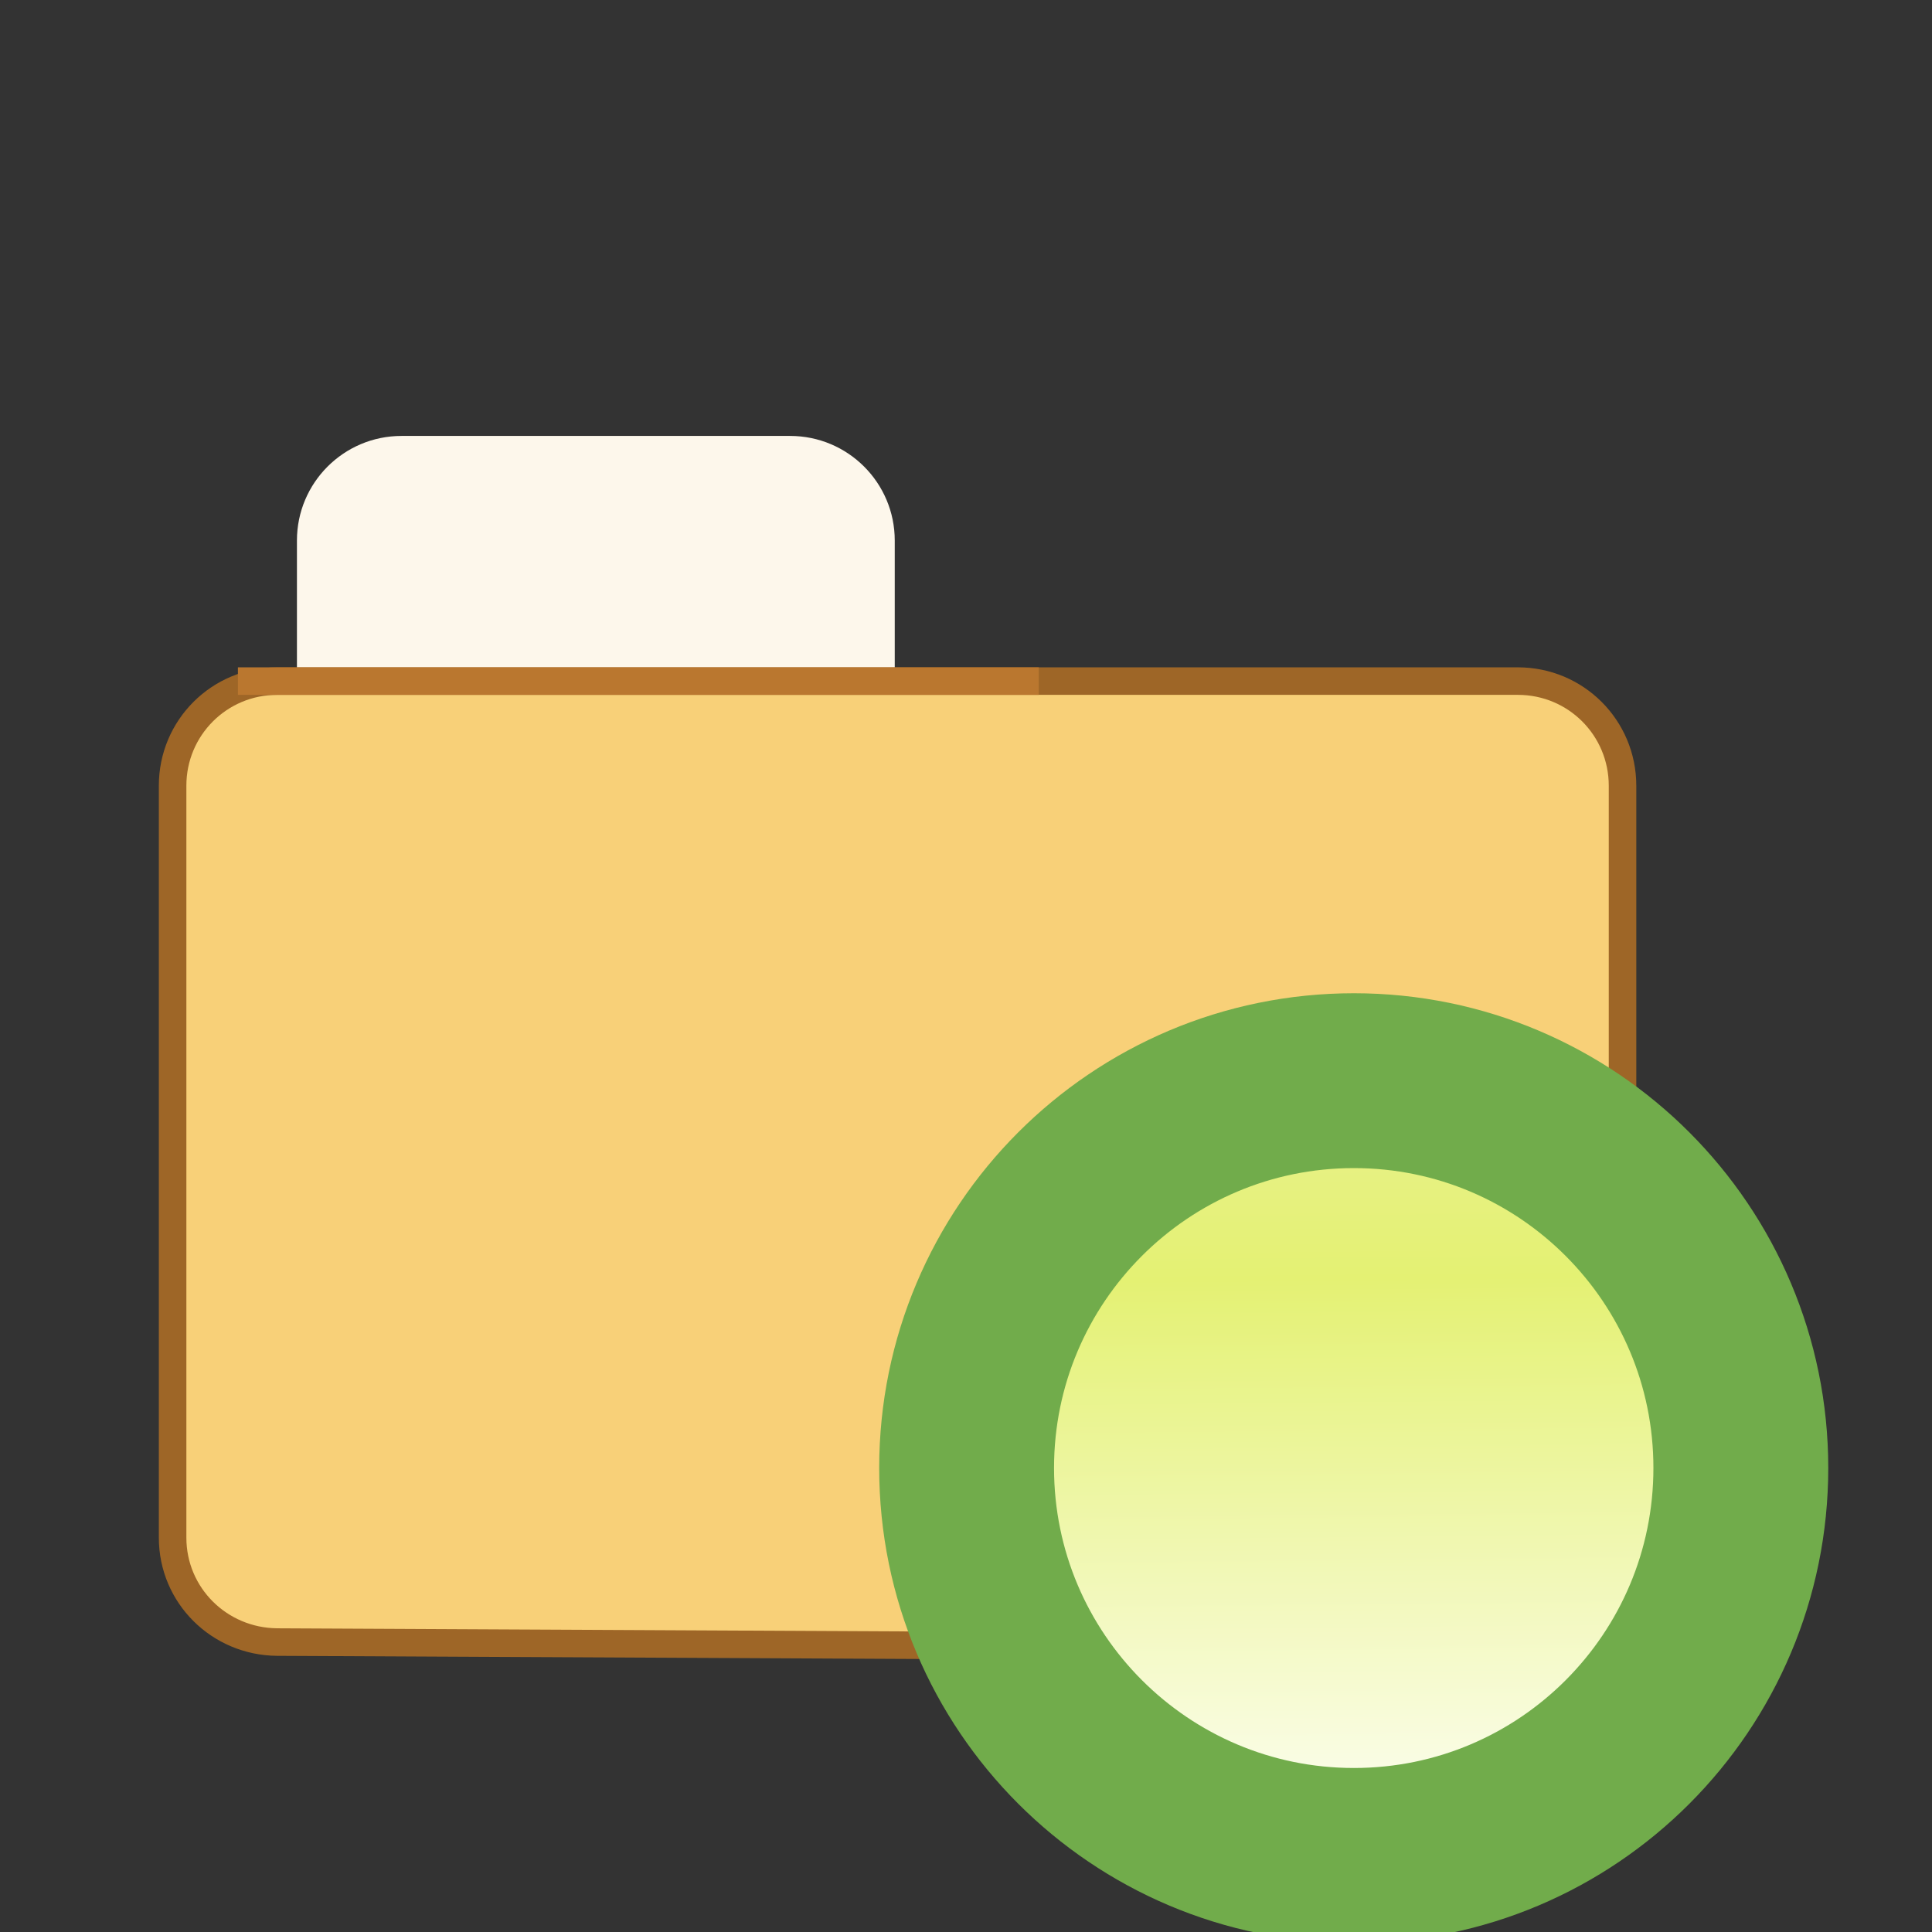 <?xml version="1.0" encoding="utf-8"?>
<!-- Generator: Adobe Illustrator 16.0.4, SVG Export Plug-In . SVG Version: 6.00 Build 0)  -->
<!DOCTYPE svg PUBLIC "-//W3C//DTD SVG 1.1//EN" "http://www.w3.org/Graphics/SVG/1.1/DTD/svg11.dtd">
<svg version="1.1"
	 id="svg2" xmlns:dc="http://purl.org/dc/elements/1.1/" xmlns:cc="http://creativecommons.org/ns#" xmlns:rdf="http://www.w3.org/1999/02/22-rdf-syntax-ns#" xmlns:svg="http://www.w3.org/2000/svg" xmlns:sodipodi="http://sodipodi.sourceforge.net/DTD/sodipodi-0.dtd" xmlns:inkscape="http://www.inkscape.org/namespaces/inkscape" inkscape:version="0.48.0 r9654" sodipodi:docname="activity_category.svg" inkscape:export-xdpi="90" inkscape:export-ydpi="90" inkscape:export-filename="C:\Users\jmietling\Documents\rect3997-9-1.png"
	 xmlns="http://www.w3.org/2000/svg" xmlns:xlink="http://www.w3.org/1999/xlink" x="0px" y="0px" width="16px" height="16px"
	 viewBox="0 0 16 16" enable-background="new 0 0 16 16" xml:space="preserve">
<rect x="0" y="0" width="16" height="16" fill="#333333" stroke="none"/>
<sodipodi:namedview  inkscape:document-units="px" inkscape:pageopacity="0.0" inkscape:current-layer="layer1-71" inkscape:pageshadow="2" inkscape:window-width="1241" inkscape:window-height="814" inkscape:window-x="411" id="base" pagecolor="#ffffff" bordercolor="#666666" borderopacity="1.0" inkscape:zoom="22.627416" inkscape:cx="4.1959862" inkscape:cy="9.4897506" showgrid="true" showguides="true" inkscape:window-maximized="0" inkscape:window-y="337" inkscape:guide-bbox="true" inkscape:snap-global="false">
	<inkscape:grid  snapvisiblegridlinesonly="true" type="xygrid" empspacing="5" visible="true" enabled="true" id="grid3999">
		</inkscape:grid>
</sodipodi:namedview>
<g id="g11331-3-1-1" transform="matrix(0.279,0,0,0.279,-100.532,912.079)">
	<g id="g13408-8">
	</g>
</g>
<g id="g13813" transform="matrix(0.228,0,0,0.228,-101.005,953.541)">
	
		<linearGradient id="rect13693-3_1_" gradientUnits="userSpaceOnUse" x1="144553.875" y1="-111855.445" x2="144553.875" y2="-170386.906" gradientTransform="matrix(0.017 0 0 -0.017 -3872.025 -10479.75)">
		<stop  offset="0" style="stop-color:#C48A4E"/>
		<stop  offset="1" style="stop-color:#AD6C24"/>
	</linearGradient>
	<path id="rect13693-3" fill="#FDF7EB" stroke="url(#rect13693-3_1_)" stroke-linecap="round" stroke-linejoin="round" d="
		M457.589-4166.363h14.114c2.099,0,3.801,1.701,3.801,3.799v16.464c0,2.1-1.701,3.801-3.801,3.801h-14.114
		c-2.095,0-3.799-1.704-3.799-3.801v-16.464C453.79-4164.662,455.491-4166.363,457.589-4166.363z"/>
	
		<linearGradient id="rect13693_1_" gradientUnits="userSpaceOnUse" x1="252662.109" y1="-369623.469" x2="252662.109" y2="-369601.469" gradientTransform="matrix(0.017 0 0 -0.017 -3870.856 -10481.84)">
		<stop  offset="0" style="stop-color:#F8D078"/>
		<stop  offset="1" style="stop-color:#F8F0C8"/>
	</linearGradient>
	
		<linearGradient id="rect13693_2_" gradientUnits="userSpaceOnUse" x1="145288.25" y1="-369683.688" x2="145288.25" y2="-369514.75" gradientTransform="matrix(0.017 0 0 -0.017 -3870.856 -10481.84)">
		<stop  offset="0" style="stop-color:#9E6627"/>
		<stop  offset="1" style="stop-color:#C38536"/>
	</linearGradient>
	
		<path id="rect13693" inkscape:connector-curvature="0" sodipodi:nodetypes="sssssssss" fill="url(#rect13693_1_)" stroke="url(#rect13693_2_)" stroke-linecap="round" stroke-linejoin="round" d="
		M453.073-4157.458h45.065c2.106,0,3.801,1.695,3.801,3.801v27.535c0,2.097-1.695,3.81-3.801,3.792l-45.065-0.223
		c-2.104-0.017-3.799-1.695-3.799-3.792v-27.315C449.274-4155.763,450.969-4157.458,453.073-4157.458z"/>
	
		<linearGradient id="path13797_1_" gradientUnits="userSpaceOnUse" x1="251394" y1="-367520.375" x2="251414.906" y2="-367520.375" gradientTransform="matrix(0.017 0 0 -0.017 -3870.856 -10479.789)">
		<stop  offset="0" style="stop-color:#C38536"/>
		<stop  offset="0.154" style="stop-color:#F2DC91"/>
		<stop  offset="0.5" style="stop-color:#FBDC8B"/>
		<stop  offset="0.75" style="stop-color:#E6BD7A"/>
		<stop  offset="1" style="stop-color:#BA772F"/>
	</linearGradient>
	<path id="path13797" inkscape:connector-curvature="0" fill="none" stroke="url(#path13797_1_)" d="M451.646-4157.458h29.089"/>
</g>
<g id="layer1" transform="translate(0,-1036.362)" inkscape:label="Layer 1" inkscape:groupmode="layer">
	<g id="layer1-71" transform="matrix(1.448,0,0,1.448,-3.395,-463.264)" inkscape:label="Layer 1">
		<g id="g11331-3-1-1_1_" transform="matrix(0.279,0,0,0.279,-100.532,912.079)">
			<g id="g13408-8_1_">
			</g>
		</g>
		
			<linearGradient id="path10796-2-6-2-7_1_" gradientUnits="userSpaceOnUse" x1="993.071" y1="1598.27" x2="992.907" y2="1581.46" gradientTransform="matrix(0.437 0 0 0.437 -423.59 347.995)">
			<stop  offset="0" style="stop-color:#FFFFFF"/>
			<stop  offset="0.473" style="stop-color:#E4F173"/>
			<stop  offset="1" style="stop-color:#F4F4CB"/>
		</linearGradient>
		
			<path id="path10796-2-6-2-7" sodipodi:ry="10.625" sodipodi:rx="10.625" sodipodi:cx="388.125" sodipodi:type="arc" sodipodi:cy="468.23718" fill="url(#path10796-2-6-2-7_1_)" stroke="#71AC4B" stroke-linecap="round" stroke-linejoin="round" d="
			M12.301,1044.049c0,1.224-0.99,2.216-2.213,2.216s-2.215-0.992-2.215-2.216c0-1.222,0.991-2.215,2.215-2.215
			C11.311,1041.834,12.301,1042.827,12.301,1044.049z"/>
	</g>
</g>
</svg>
